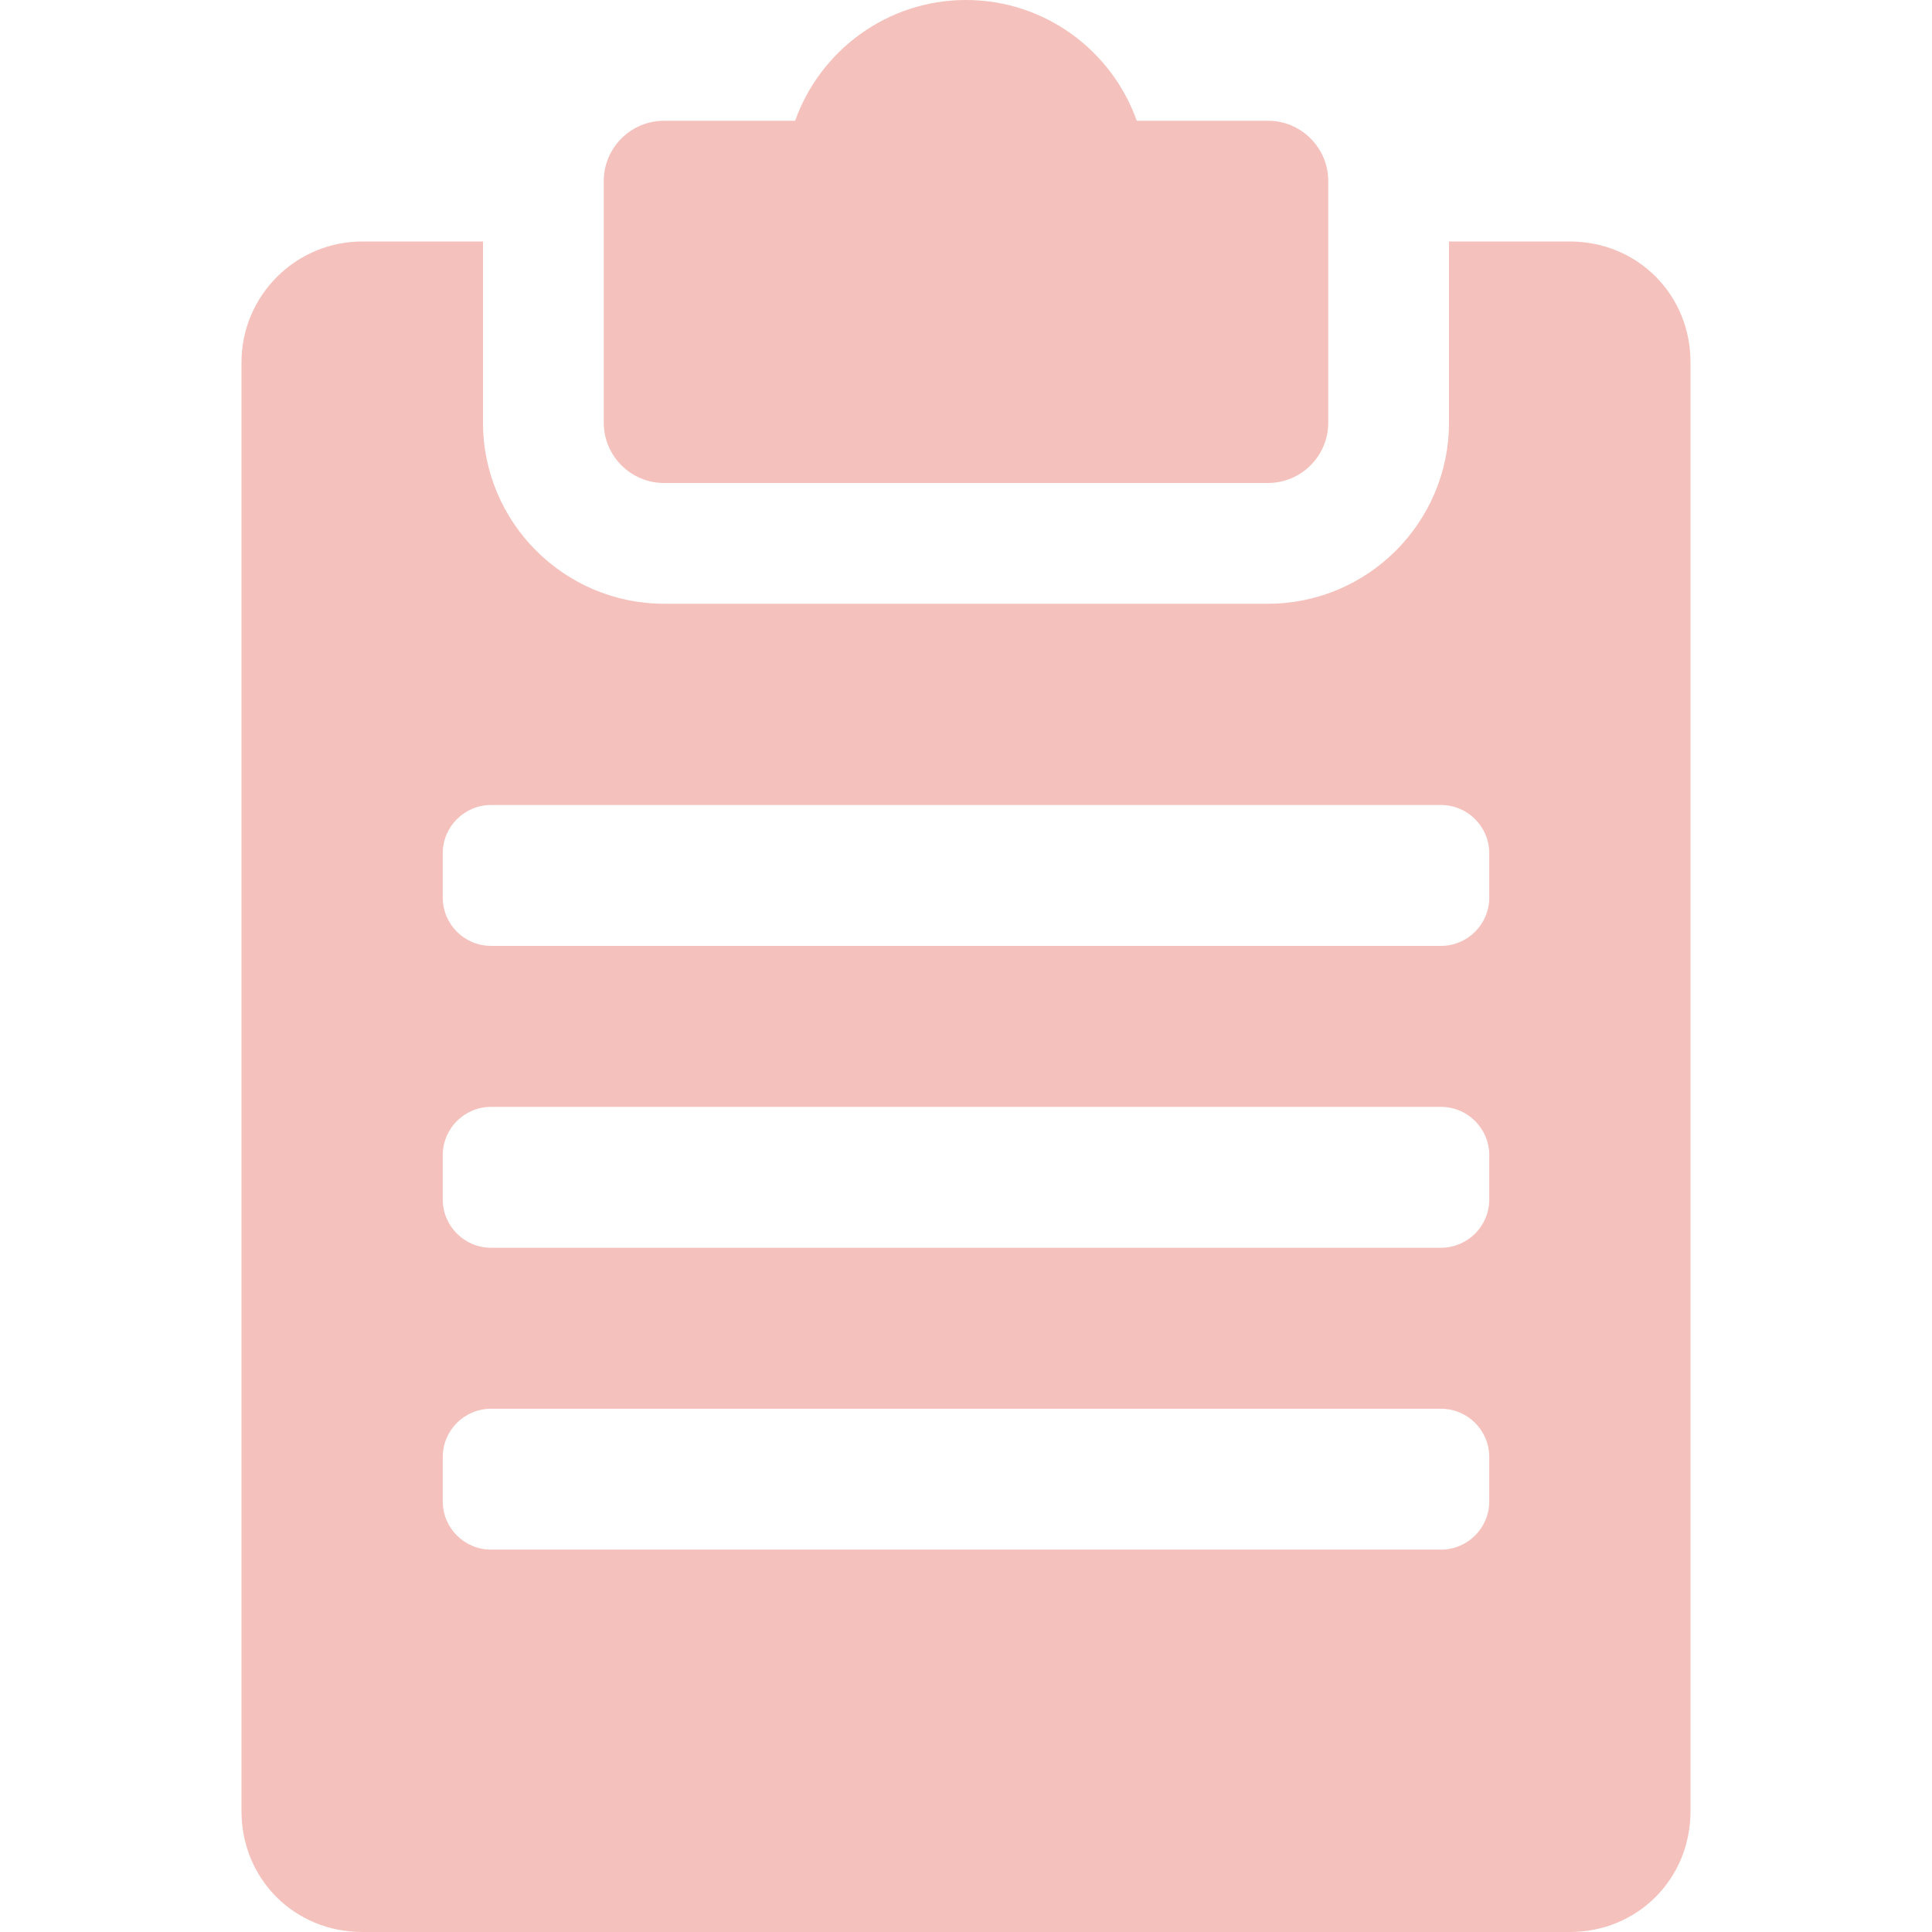 <svg width="80" height="80" viewBox="0 0 80 80" fill="none" xmlns="http://www.w3.org/2000/svg">
<path d="M52.5 5H47.07C46.04 2.09 43.26 0 40 0C36.74 0 33.96 2.09 32.925 5H27.5C26.12 5 25 6.12 25 7.5V17.5C25 18.88 26.12 20 27.5 20H52.5C53.88 20 55 18.88 55 17.5V7.5C55 6.12 53.88 5 52.5 5Z" fill="#F5C1BC"/>
<path fill-rule="evenodd" clip-rule="evenodd" d="M60 10H65C67.805 10 70 12.195 70 15V75C70 77.805 67.805 80 65 80H15C12.195 80 10 77.805 10 75V15C10 12.245 12.245 10 15 10H20V17.5C20 21.635 23.365 25 27.5 25H52.5C56.635 25 60 21.635 60 17.5V10ZM20.333 33.333C19.229 33.333 18.333 34.229 18.333 35.333V37.167C18.333 38.271 19.229 39.167 20.333 39.167H59.667C60.771 39.167 61.667 38.271 61.667 37.167V35.333C61.667 34.229 60.771 33.333 59.667 33.333H20.333ZM18.333 47.833C18.333 46.729 19.229 45.833 20.333 45.833H59.667C60.771 45.833 61.667 46.729 61.667 47.833V49.667C61.667 50.771 60.771 51.667 59.667 51.667H20.333C19.229 51.667 18.333 50.771 18.333 49.667V47.833ZM20.333 58.333C19.229 58.333 18.333 59.229 18.333 60.333V62.167C18.333 63.271 19.229 64.167 20.333 64.167H59.667C60.771 64.167 61.667 63.271 61.667 62.167V60.333C61.667 59.229 60.771 58.333 59.667 58.333H20.333Z" fill="#F5C1BC"/>
</svg>

